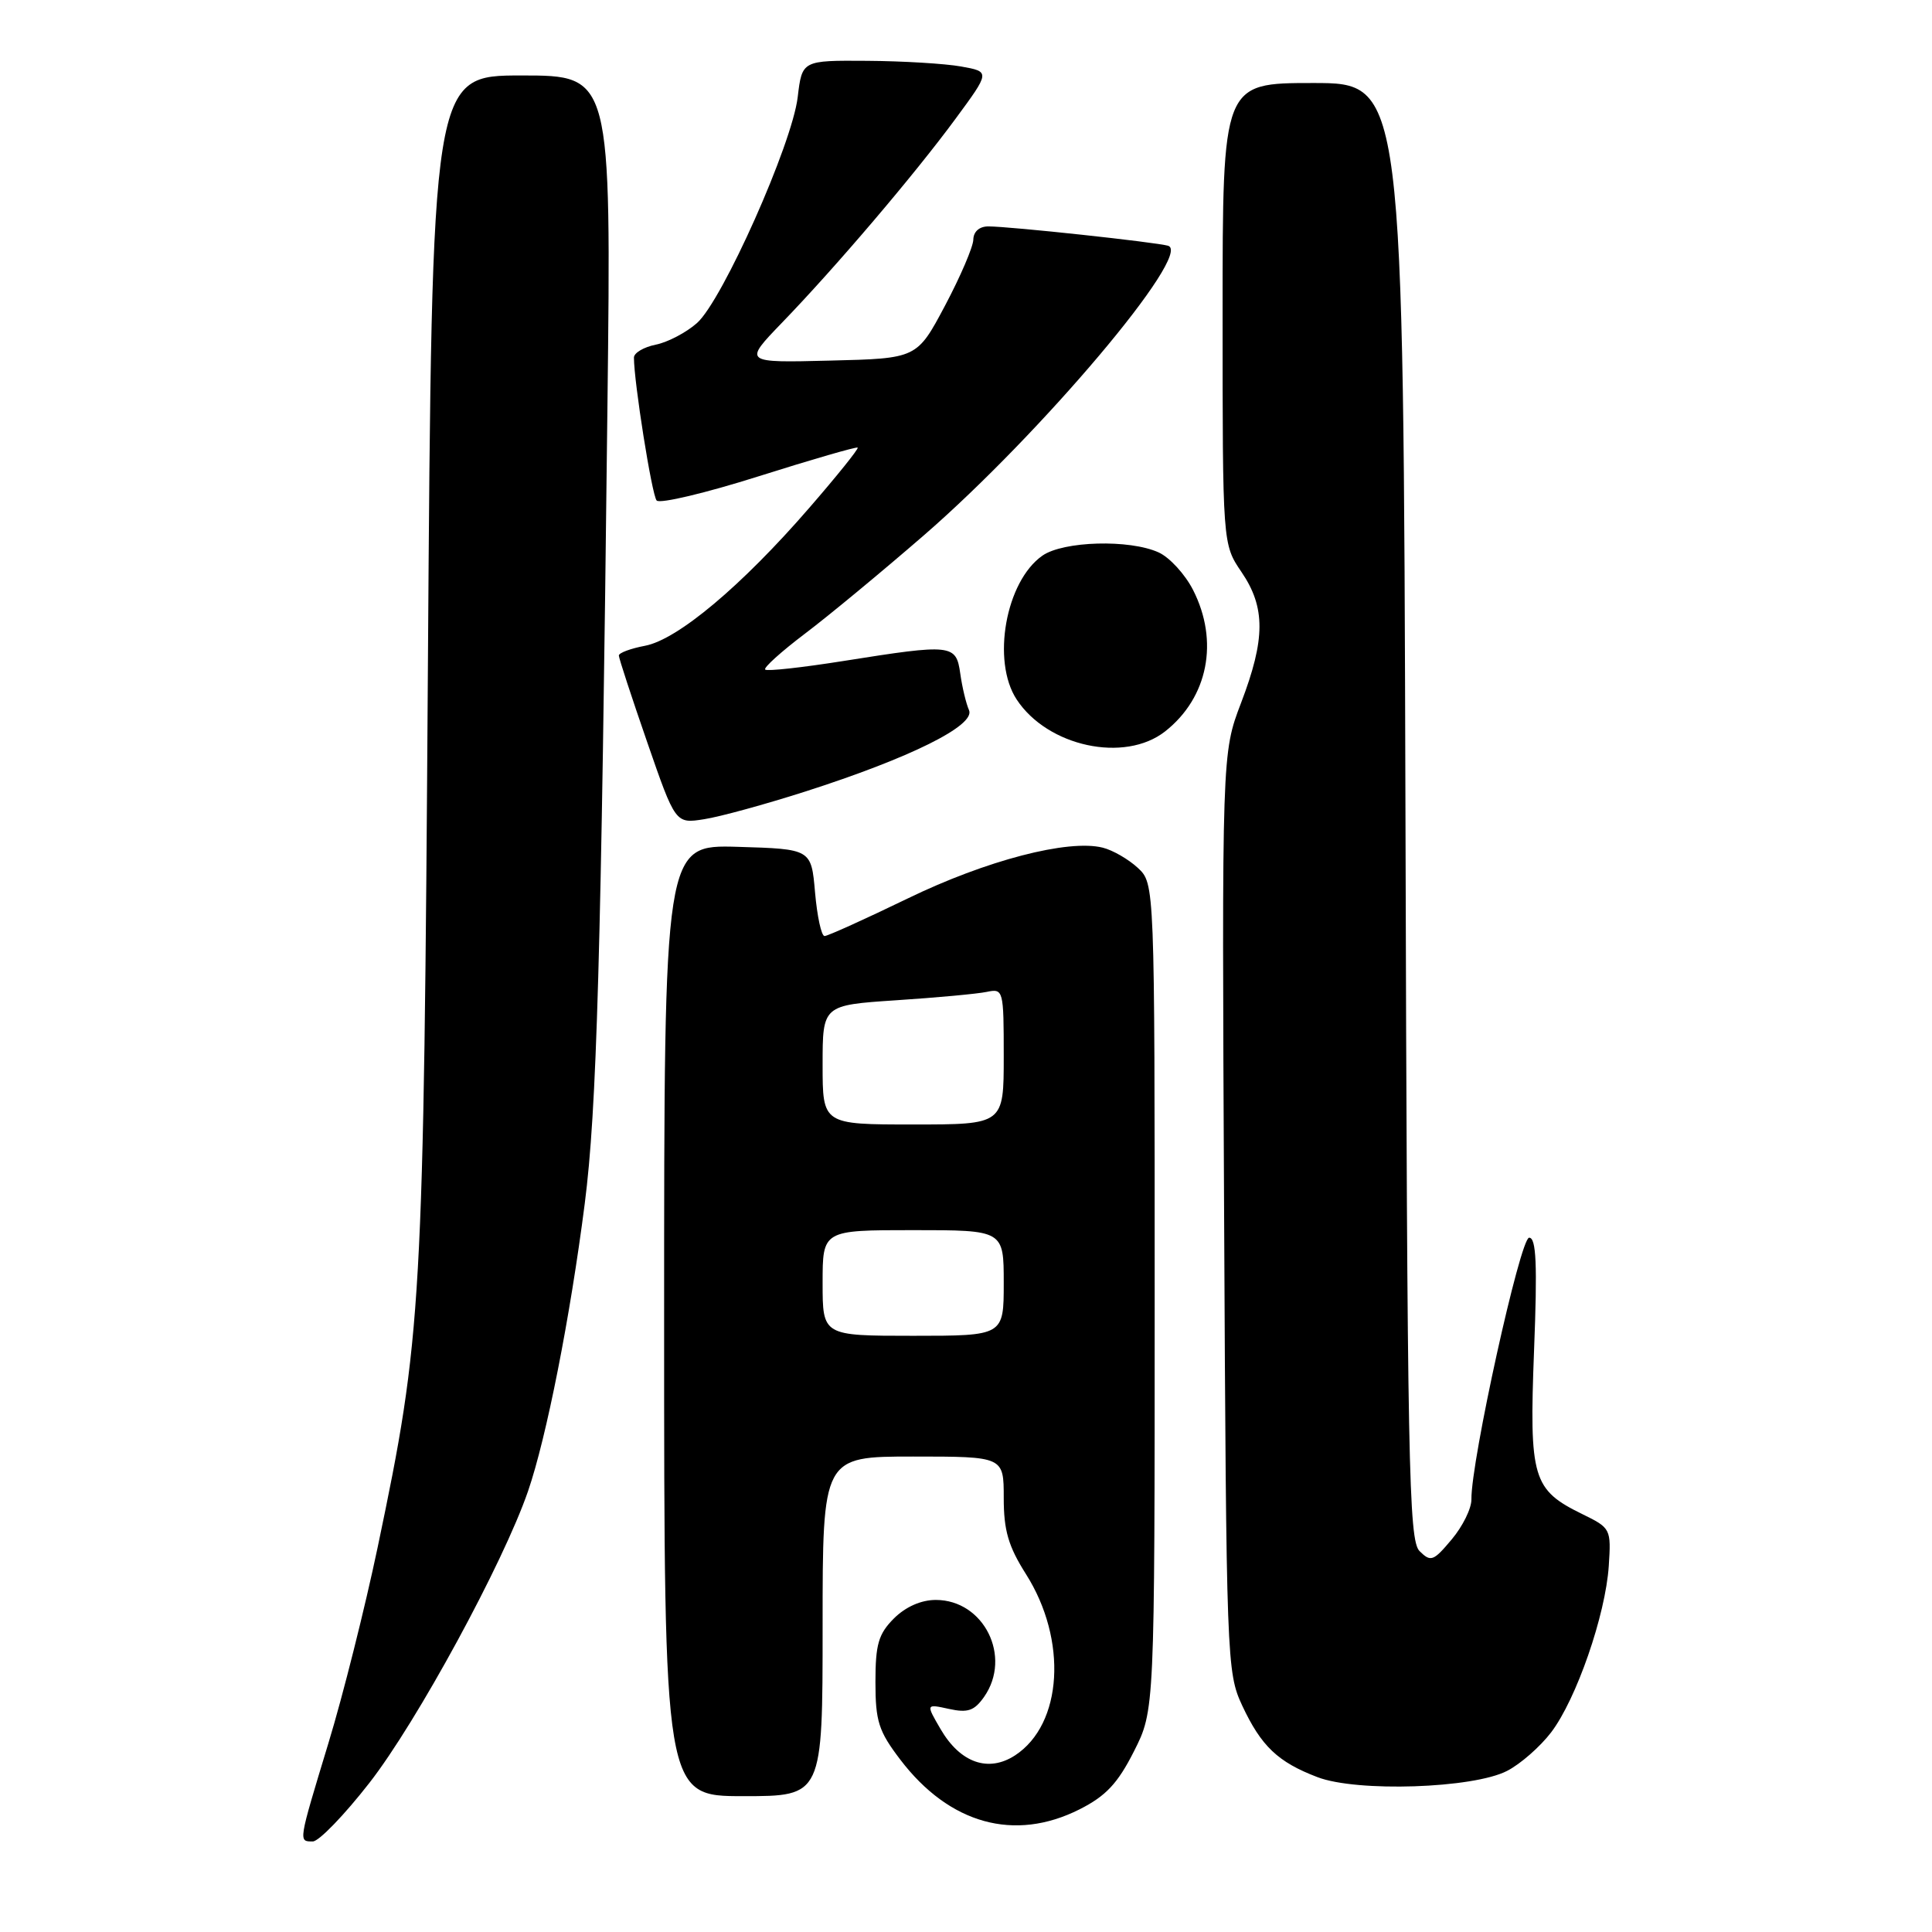 <?xml version="1.0" encoding="UTF-8" standalone="no"?>
<!DOCTYPE svg PUBLIC "-//W3C//DTD SVG 1.1//EN" "http://www.w3.org/Graphics/SVG/1.1/DTD/svg11.dtd" >
<svg xmlns="http://www.w3.org/2000/svg" xmlns:xlink="http://www.w3.org/1999/xlink" version="1.1" viewBox="0 0 256 256">
 <g >
 <path fill="currentColor"
d=" M 48.94 236.25 C 55.22 228.21 66.70 207.09 69.97 197.58 C 72.41 190.49 75.55 174.58 77.48 159.50 C 79.08 147.00 79.65 127.14 80.49 53.75 C 81.00 10.00 81.00 10.00 69.11 10.00 C 57.23 10.00 57.23 10.00 56.70 88.25 C 56.13 173.44 55.93 176.92 50.04 205.03 C 48.37 212.99 45.44 224.68 43.51 231.00 C 39.50 244.22 39.53 244.00 41.45 244.00 C 42.25 244.00 45.62 240.51 48.94 236.25 Z  M 143.04 239.75 C 146.53 237.99 148.10 236.32 150.25 232.07 C 153.00 226.64 153.00 226.64 153.00 171.86 C 153.00 117.08 153.00 117.08 150.77 115.00 C 149.54 113.86 147.45 112.65 146.12 112.32 C 141.55 111.17 130.68 114.00 120.26 119.06 C 114.62 121.79 109.67 124.03 109.26 124.03 C 108.84 124.04 108.28 121.44 108.00 118.27 C 107.50 112.50 107.50 112.50 97.75 112.21 C 88.00 111.93 88.00 111.93 88.00 174.96 C 88.00 238.00 88.00 238.00 98.50 238.00 C 109.00 238.00 109.00 238.00 109.00 215.50 C 109.00 193.00 109.00 193.00 121.00 193.00 C 133.00 193.00 133.00 193.00 133.00 198.47 C 133.00 202.80 133.61 204.89 135.94 208.57 C 141.48 217.30 140.81 228.46 134.51 232.59 C 130.97 234.90 127.25 233.60 124.64 229.13 C 122.68 225.77 122.68 225.77 125.74 226.44 C 128.24 226.99 129.10 226.69 130.40 224.84 C 134.12 219.52 130.37 212.00 124.00 212.00 C 122.05 212.00 120.00 212.91 118.45 214.45 C 116.40 216.51 116.00 217.87 116.00 222.88 C 116.00 228.09 116.42 229.39 119.30 233.17 C 125.80 241.70 134.43 244.09 143.04 239.75 Z  M 199.70 234.65 C 201.46 233.75 204.08 231.45 205.53 229.55 C 208.87 225.17 212.74 214.01 213.17 207.50 C 213.49 202.59 213.43 202.47 209.71 200.65 C 203.06 197.40 202.62 195.92 203.27 178.95 C 203.72 167.49 203.56 164.00 202.62 164.00 C 201.44 164.00 194.91 193.63 194.97 198.67 C 194.99 199.87 193.81 202.26 192.35 203.99 C 189.93 206.88 189.58 207.00 188.10 205.53 C 186.66 204.09 186.47 194.42 186.23 107.46 C 185.95 11.00 185.95 11.00 173.98 11.00 C 162.00 11.00 162.00 11.00 162.00 41.55 C 162.00 72.11 162.00 72.11 164.50 75.79 C 167.70 80.49 167.68 84.67 164.45 93.13 C 161.90 99.81 161.90 99.81 162.20 160.65 C 162.49 220.09 162.55 221.60 164.60 226.00 C 167.12 231.38 169.32 233.48 174.57 235.48 C 179.80 237.49 195.21 236.98 199.70 234.65 Z  M 106.71 104.88 C 120.60 100.43 129.28 96.12 128.40 94.10 C 128.01 93.22 127.49 91.04 127.24 89.25 C 126.69 85.35 126.16 85.30 111.79 87.58 C 106.31 88.45 101.63 88.97 101.39 88.72 C 101.15 88.48 103.51 86.35 106.64 83.98 C 109.77 81.62 116.87 75.74 122.42 70.93 C 137.94 57.47 158.09 33.59 154.79 32.57 C 153.27 32.10 133.81 30.00 130.96 30.00 C 129.77 30.00 128.99 30.69 128.97 31.75 C 128.95 32.71 127.26 36.65 125.22 40.50 C 121.50 47.50 121.50 47.50 110.00 47.78 C 98.50 48.07 98.50 48.07 103.60 42.78 C 110.77 35.36 121.15 23.16 126.59 15.77 C 131.21 9.50 131.21 9.50 127.35 8.81 C 125.23 8.43 119.63 8.09 114.89 8.06 C 106.28 8.00 106.28 8.00 105.70 12.87 C 104.96 19.10 95.74 39.79 92.36 42.80 C 90.94 44.06 88.48 45.35 86.89 45.67 C 85.30 45.99 84.00 46.76 84.00 47.38 C 84.00 50.61 86.38 65.62 87.01 66.32 C 87.42 66.78 93.52 65.33 100.56 63.10 C 107.61 60.87 113.50 59.17 113.65 59.31 C 113.80 59.46 110.90 63.07 107.21 67.32 C 98.26 77.65 89.78 84.76 85.46 85.57 C 83.56 85.93 82.00 86.51 82.00 86.86 C 82.00 87.21 83.69 92.37 85.75 98.32 C 89.50 109.15 89.50 109.15 93.30 108.55 C 95.39 108.23 101.43 106.57 106.71 104.88 Z  M 154.39 96.91 C 160.08 92.43 161.55 84.96 158.08 78.16 C 157.02 76.09 154.98 73.86 153.53 73.20 C 149.68 71.44 140.89 71.69 138.12 73.63 C 133.26 77.03 131.37 87.59 134.71 92.68 C 138.81 98.93 149.02 101.13 154.39 96.91 Z  M 109.00 170.00 C 109.00 163.00 109.00 163.00 121.00 163.00 C 133.00 163.00 133.00 163.00 133.00 170.00 C 133.00 177.00 133.00 177.00 121.00 177.00 C 109.00 177.00 109.00 177.00 109.00 170.00 Z  M 109.00 141.09 C 109.00 133.19 109.00 133.19 118.75 132.54 C 124.11 132.19 129.51 131.69 130.75 131.43 C 132.95 130.97 133.00 131.16 133.00 139.98 C 133.00 149.00 133.00 149.00 121.00 149.00 C 109.00 149.00 109.00 149.00 109.00 141.09 Z "/>
</g>
</svg>